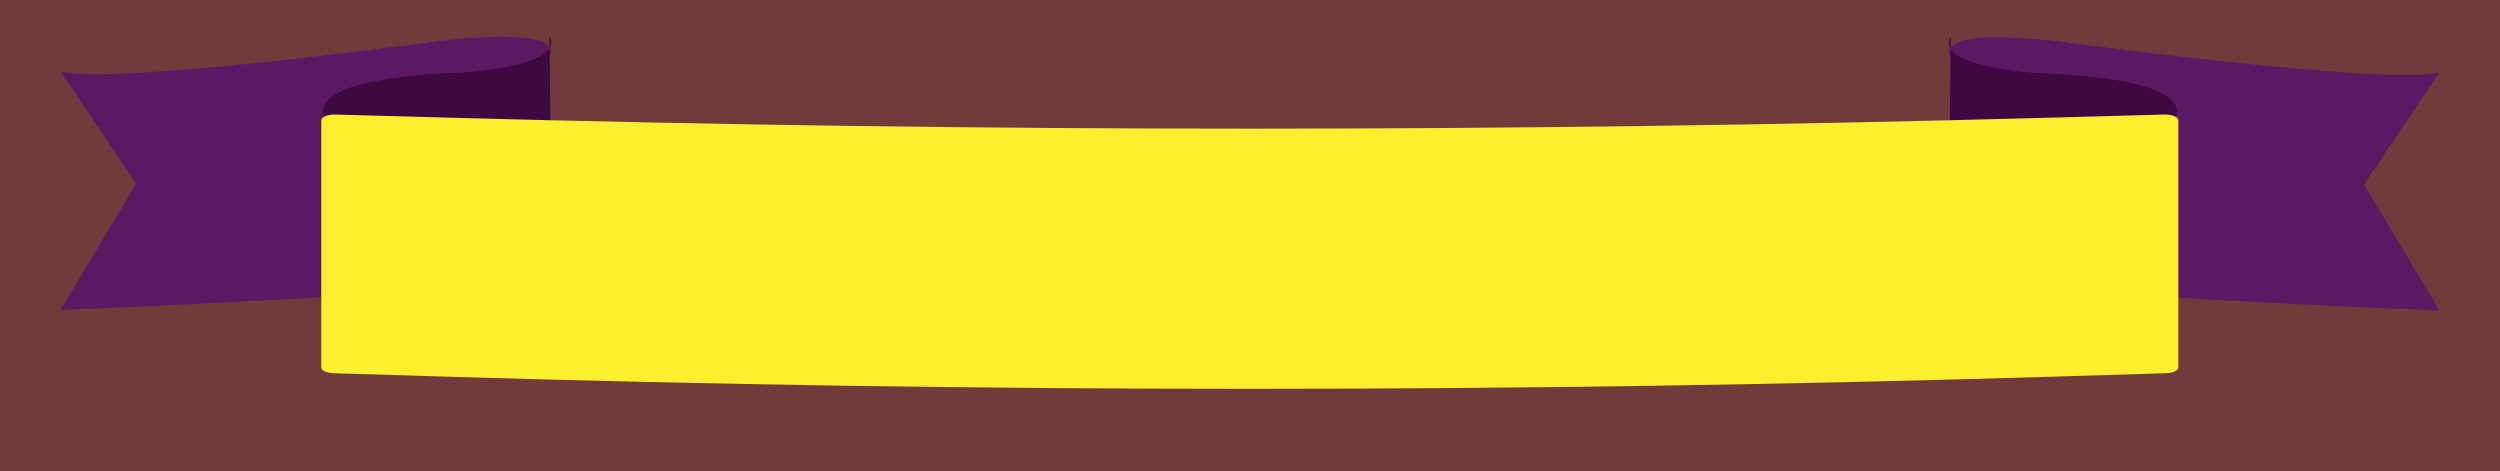 <svg width="12351" height="2328" viewBox="0 0 12351 2328" fill="none" xmlns="http://www.w3.org/2000/svg">
<rect width="12351" height="2328" fill="#713B3B"/>
<path d="M299 353.486L672.191 907.521L299 1531.34C299 1531.34 2517.66 1444.4 2711.77 1361.15V285.446C2711.77 285.446 2847.36 126.706 2178.77 201.35C2178.77 201.285 569.687 422.368 299 353.486Z" fill="#5B1964"/>
<path d="M2714.38 181.219C2714.38 181.219 2828.34 316.135 2273.8 359.187C2273.8 359.187 1466.61 370.645 1614.48 603.187C1614.48 603.187 1794.04 910.308 2724.05 1003.66L2714.38 181.155V181.219Z" fill="#3E0941"/>
<path d="M12053 356.531L11679.8 910.63L12053 1534.39C12053 1534.39 9834.34 1447.44 9640.23 1364.19V288.49C9640.23 288.49 9504.64 129.751 10173.2 204.394C10173.2 204.394 11782.3 425.478 12053 356.531Z" fill="#5B1964"/>
<path d="M9637.54 184.261C9637.54 184.261 9523.58 319.176 10078.1 362.228C10078.1 362.228 10885.3 373.687 10737.4 606.228C10737.4 606.228 10557.9 913.35 9627.87 1006.7L9637.54 184.196V184.261Z" fill="#3E0941"/>
<path d="M10696.4 1843.97L10163.3 1860.22C7507.4 1941.14 4841.83 1941.14 2185.92 1860.22L1652.84 1843.97C1616.83 1843.97 1587.32 1831.15 1587.32 1815.49V594.317C1587.32 578.65 1616.83 565.831 1652.84 565.831L2243.31 581.951C4861.58 653.488 7487.65 653.488 10105.9 581.951L10696.4 565.831C10732.4 565.831 10761.9 578.65 10761.9 594.317V1815.42C10761.9 1831.09 10732.4 1843.91 10696.4 1843.91V1843.97Z" fill="#FCEF30"/>
</svg>
